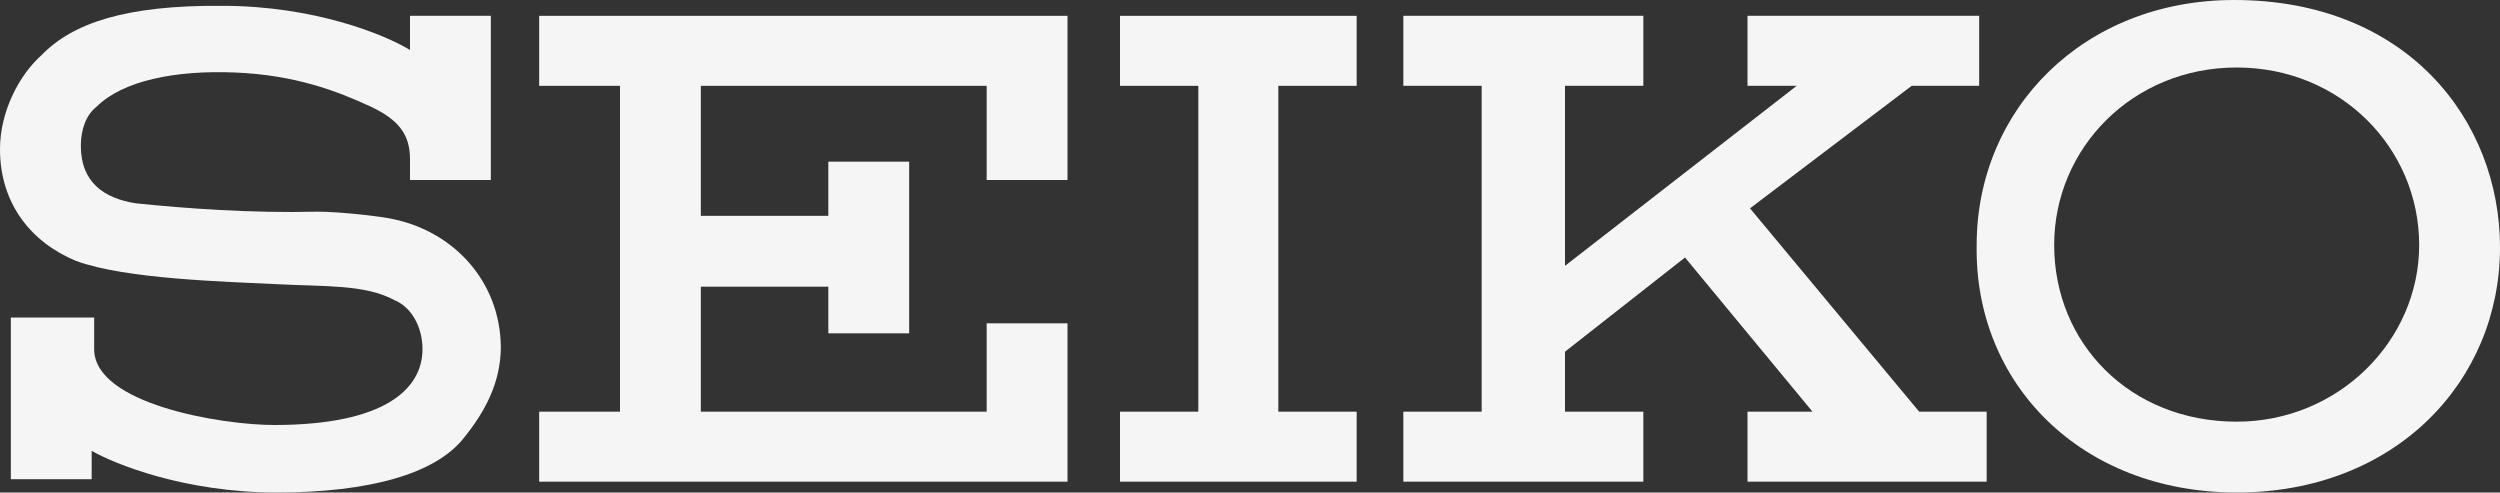 <?xml version="1.0" encoding="utf-8"?>
<!-- Generator: Adobe Illustrator 22.1.0, SVG Export Plug-In . SVG Version: 6.00 Build 0)  -->
<svg version="1.0" id="Capa_1" xmlns="http://www.w3.org/2000/svg" xmlns:xlink="http://www.w3.org/1999/xlink" x="0px" y="0px"
	 width="300px" height="59.1px" viewBox="0 0 300 59.1" style="enable-background:new 0 0 300 59.1;" xml:space="preserve">
<rect x="0" y="0" width="300" height="59.1" fill="#333333" stroke="none"/>
<g>
	<path style="fill:#F6F5F5;" d="M268.1,0c-18.1,0-30.9,13.1-30.9,29.4c-0.3,16.6,12.5,29.7,31.2,29.7c19.1,0,31.6-13.4,31.6-29.4
		C300,14.4,288.8,0,268.1,0z M268.4,50.6c-12.8,0-21.9-9.4-21.9-21.2c0-11.6,9.4-21.3,21.9-21.3c12.5,0,21.9,9.7,21.9,21.3
		C290.3,40.9,280.6,50.6,268.4,50.6z"/>
	<polygon style="fill:#F6F5F5;" points="64.7,10.3 74.4,10.3 74.4,49.4 64.7,49.4 64.7,57.8 128.1,57.8 128.1,38.8 118.4,38.8 
		118.4,49.4 84.1,49.4 84.1,34.4 99.4,34.4 99.4,40 109.1,40 109.1,19.4 99.4,19.4 99.4,25.9 84.1,25.9 84.1,10.3 118.4,10.3 
		118.4,21.6 128.1,21.6 128.1,1.9 64.7,1.9 	"/>
	<path style="fill:#F6F5F5;" d="M47.2,26.3c-1.2-0.3-6.3-0.9-9.1-0.9C30,25.6,22.2,25,16.3,24.4c-3.8-0.6-6.6-2.5-6.6-6.9
		c0-1.9,0.6-3.7,1.9-4.7c3.1-3.1,9.4-4.4,16.6-4.1c7.2,0.3,12.2,2.2,16.3,4.1c3.4,1.6,4.7,3.4,4.7,6.3v2.5h9.7V1.9h-9.7v4.1
		c-3.1-1.9-11.6-5.3-22.5-5.3C15,0.6,8.7,2.8,5,6.6c-2.8,2.5-5,6.9-5,11.3c0,6.6,3.8,11.2,9.1,13.4c5.9,2.2,18.1,2.5,24.1,2.8
		c5.6,0.3,10.6,0,14.1,1.9c2.2,0.9,3.4,3.4,3.4,5.9c0,4.7-4.4,9.1-17.8,9.1c-6.3,0-21.6-2.5-21.6-9.1v-3.8h-10v19.4h9.7v-3.4
		c2.8,1.6,11.2,5,22.2,5s19.1-2.2,22.5-6.6c2.5-3.1,4.4-6.6,4.4-10.9C60,33.7,54.4,27.8,47.2,26.3z"/>
	<polygon style="fill:#F6F5F5;" points="134.4,10.3 143.8,10.3 143.8,49.4 134.4,49.4 134.4,57.8 162.8,57.8 162.8,49.4 153.4,49.4 
		153.4,10.3 162.8,10.3 162.8,1.9 134.4,1.9 	"/>
	<polygon style="fill:#F6F5F5;" points="210,25 229.4,10.3 237.5,10.3 237.5,1.9 209.7,1.9 209.7,10.3 215.6,10.3 187.8,31.9 
		187.8,10.3 197.2,10.3 197.2,1.9 168.4,1.9 168.4,10.3 177.8,10.3 177.8,49.4 168.4,49.4 168.4,57.8 197.2,57.8 197.2,49.4 
		187.8,49.4 187.8,42.2 202.2,30.9 217.5,49.4 209.7,49.4 209.7,57.8 238.4,57.8 238.4,49.4 230.3,49.4 	"/>
</g>
</svg>
